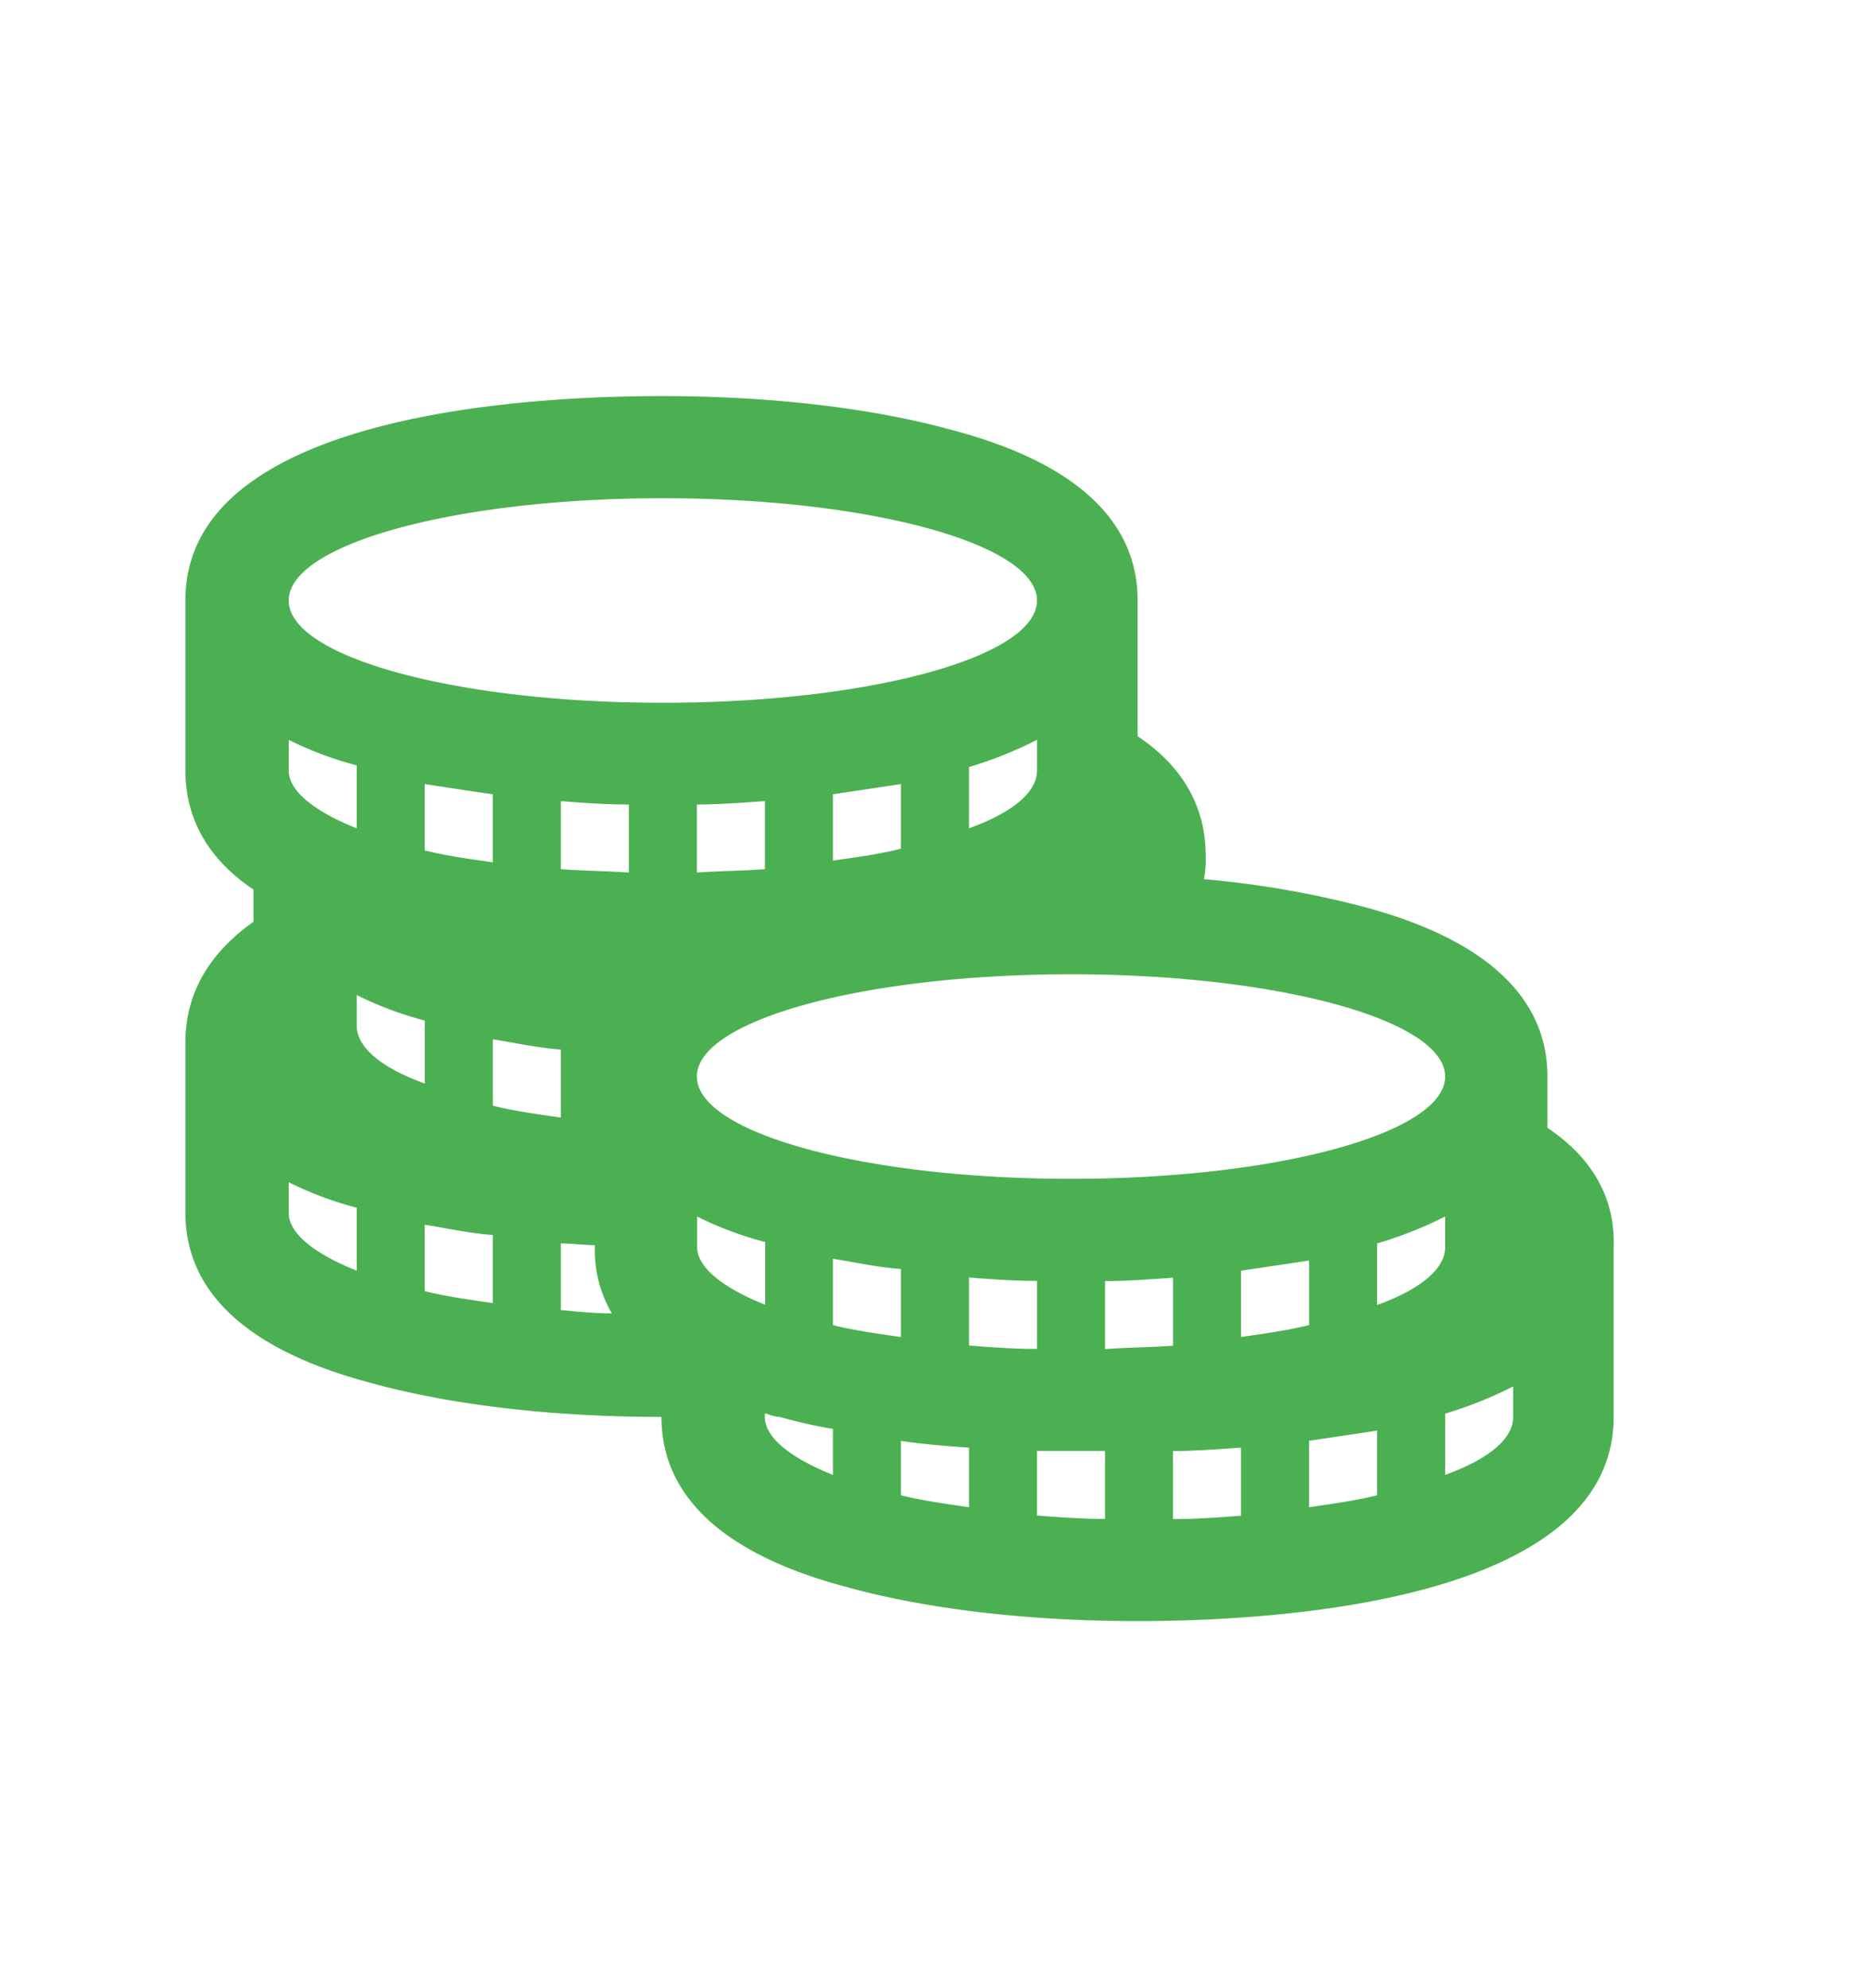 <svg id="Layer_1" data-name="Layer 1" xmlns="http://www.w3.org/2000/svg" viewBox="0 0 347.37 369.28"><defs><style>.cls-1{fill:#4bb051;}</style></defs><title>Artboard 9 copy 2</title><path class="cls-1" d="M281.09,263.25c0,4.11-4.74,7.9-12.64,10.75V262.62a74.73,74.73,0,0,0,12.64-5.06v5.69Zm-25.28-20.86V231A74.73,74.73,0,0,0,268.45,226v5.69c0,4.11-4.74,7.9-12.64,10.75Zm0,35.4c-3.79.95-8.21,1.58-12.64,2.21V267.67c4.11-.63,8.53-1.26,12.64-1.9v12Zm-25.27-41.72c4.11-.63,8.53-1.26,12.64-1.9v12c-3.79.95-8.21,1.58-12.64,2.21V236.07Zm0,45.51c-4.11.32-8.21.63-12.64.63V269.57c3.79,0,8.21-.32,12.64-.63v12.64Zm-25.27-31V238c3.79,0,8.21-.32,12.64-.63V250c-4.11.31-8.22.31-12.64.63Zm0,31.6c-4.42,0-8.53-.32-12.64-.63v-12h12.64v12.64ZM180,237.33c4.11.32,8.21.63,12.64.63V250.6c-4.42,0-8.53-.32-12.64-.63V237.33ZM180,280c-4.42-.63-8.85-1.26-12.64-2.21V267.68c4.11.63,8.21.95,12.64,1.26V280Zm-25.28-33.82V233.85c4.11.63,8.21,1.58,12.64,1.9v12.64c-4.42-.63-8.85-1.26-12.64-2.21Zm0,27.82c-7.9-3.16-12.64-6.95-12.64-10.75v-.63h.32a7.35,7.35,0,0,0,2.53.63,88.31,88.31,0,0,0,9.79,2.21V274Zm-50.54-43c2.21,0,4.11.32,6.32.32v.32A23.16,23.16,0,0,0,113.66,244c-3.16,0-6.32-.32-9.48-.63V231ZM91.54,193.08c4.11.63,8.21,1.58,12.64,1.9v12.64c-4.42-.63-8.85-1.26-12.64-2.21V193.08Zm0,49c-4.42-.63-8.85-1.26-12.64-2.21V227.53c4.11.63,8.21,1.58,12.64,1.9v12.64ZM66.27,190.55v-5.69a65.21,65.21,0,0,0,12.64,4.74v11.7c-7.9-2.85-12.64-6.64-12.64-10.75Zm0,45.52c-7.9-3.16-12.64-6.95-12.64-10.75v-5.69a65.21,65.21,0,0,0,12.64,4.74v11.7ZM53.63,137.45a65.21,65.21,0,0,0,12.64,4.74v11.7c-7.9-3.16-12.64-6.95-12.64-10.75v-5.69Zm37.91,10.11V160.2c-4.42-.63-8.85-1.26-12.64-2.21V145.66c4.11.64,8.22,1.27,12.64,1.9Zm31.59-55c38.54,0,69.5,8.53,69.5,19s-31,19-69.5,19-69.5-8.53-69.5-19,31-19,69.5-19Zm19,149.83c-7.9-3.16-12.64-6.95-12.64-10.75V226a65.21,65.21,0,0,0,12.64,4.74v11.7ZM180,153.88V142.5a74.73,74.73,0,0,0,12.64-5.06v5.69c0,4.12-4.75,7.91-12.64,10.75Zm-25.28,6V147.56c4.11-.63,8.53-1.26,12.64-1.9v12c-3.79,1-8.21,1.59-12.64,2.22Zm-25.27,2.21V149.46c3.79,0,8.21-.32,12.64-.63v12.64c-4.11.32-8.22.32-12.64.63Zm-25.27-.63V148.83c4.11.32,8.21.63,12.64.63V162.1c-4.43-.31-8.53-.31-12.64-.63ZM268.45,200c0,10.43-31,19-69.5,19s-69.5-8.53-69.5-19,31-19,69.5-19,69.5,8.53,69.5,19Zm19,9.48V200c0-14.86-11.69-25.6-34.43-31.61a177,177,0,0,0-29.38-5.06,19.19,19.19,0,0,0,.32-4.43c0-8.85-4.11-16.44-12.64-22.13V111.51c0-14.86-11.69-25.6-34.43-31.61-14.85-4.11-33.8-6.32-54-6.32-26.54,0-88.45,3.79-88.45,37.93v31.61c0,8.85,4.11,16.44,12.64,22.13v6c-7.58,5.37-12.64,12.64-12.64,22.44v31.61c0,14.86,11.69,25.6,34.43,31.61,14.85,4.11,33.8,6.32,54,6.32,0,14.86,11.69,25.6,34.43,31.61,14.85,4.11,33.8,6.32,54,6.32,26.54,0,88.45-3.79,88.45-37.93V231.63c.31-8.84-3.8-16.43-12.32-22.12Z"/></svg>